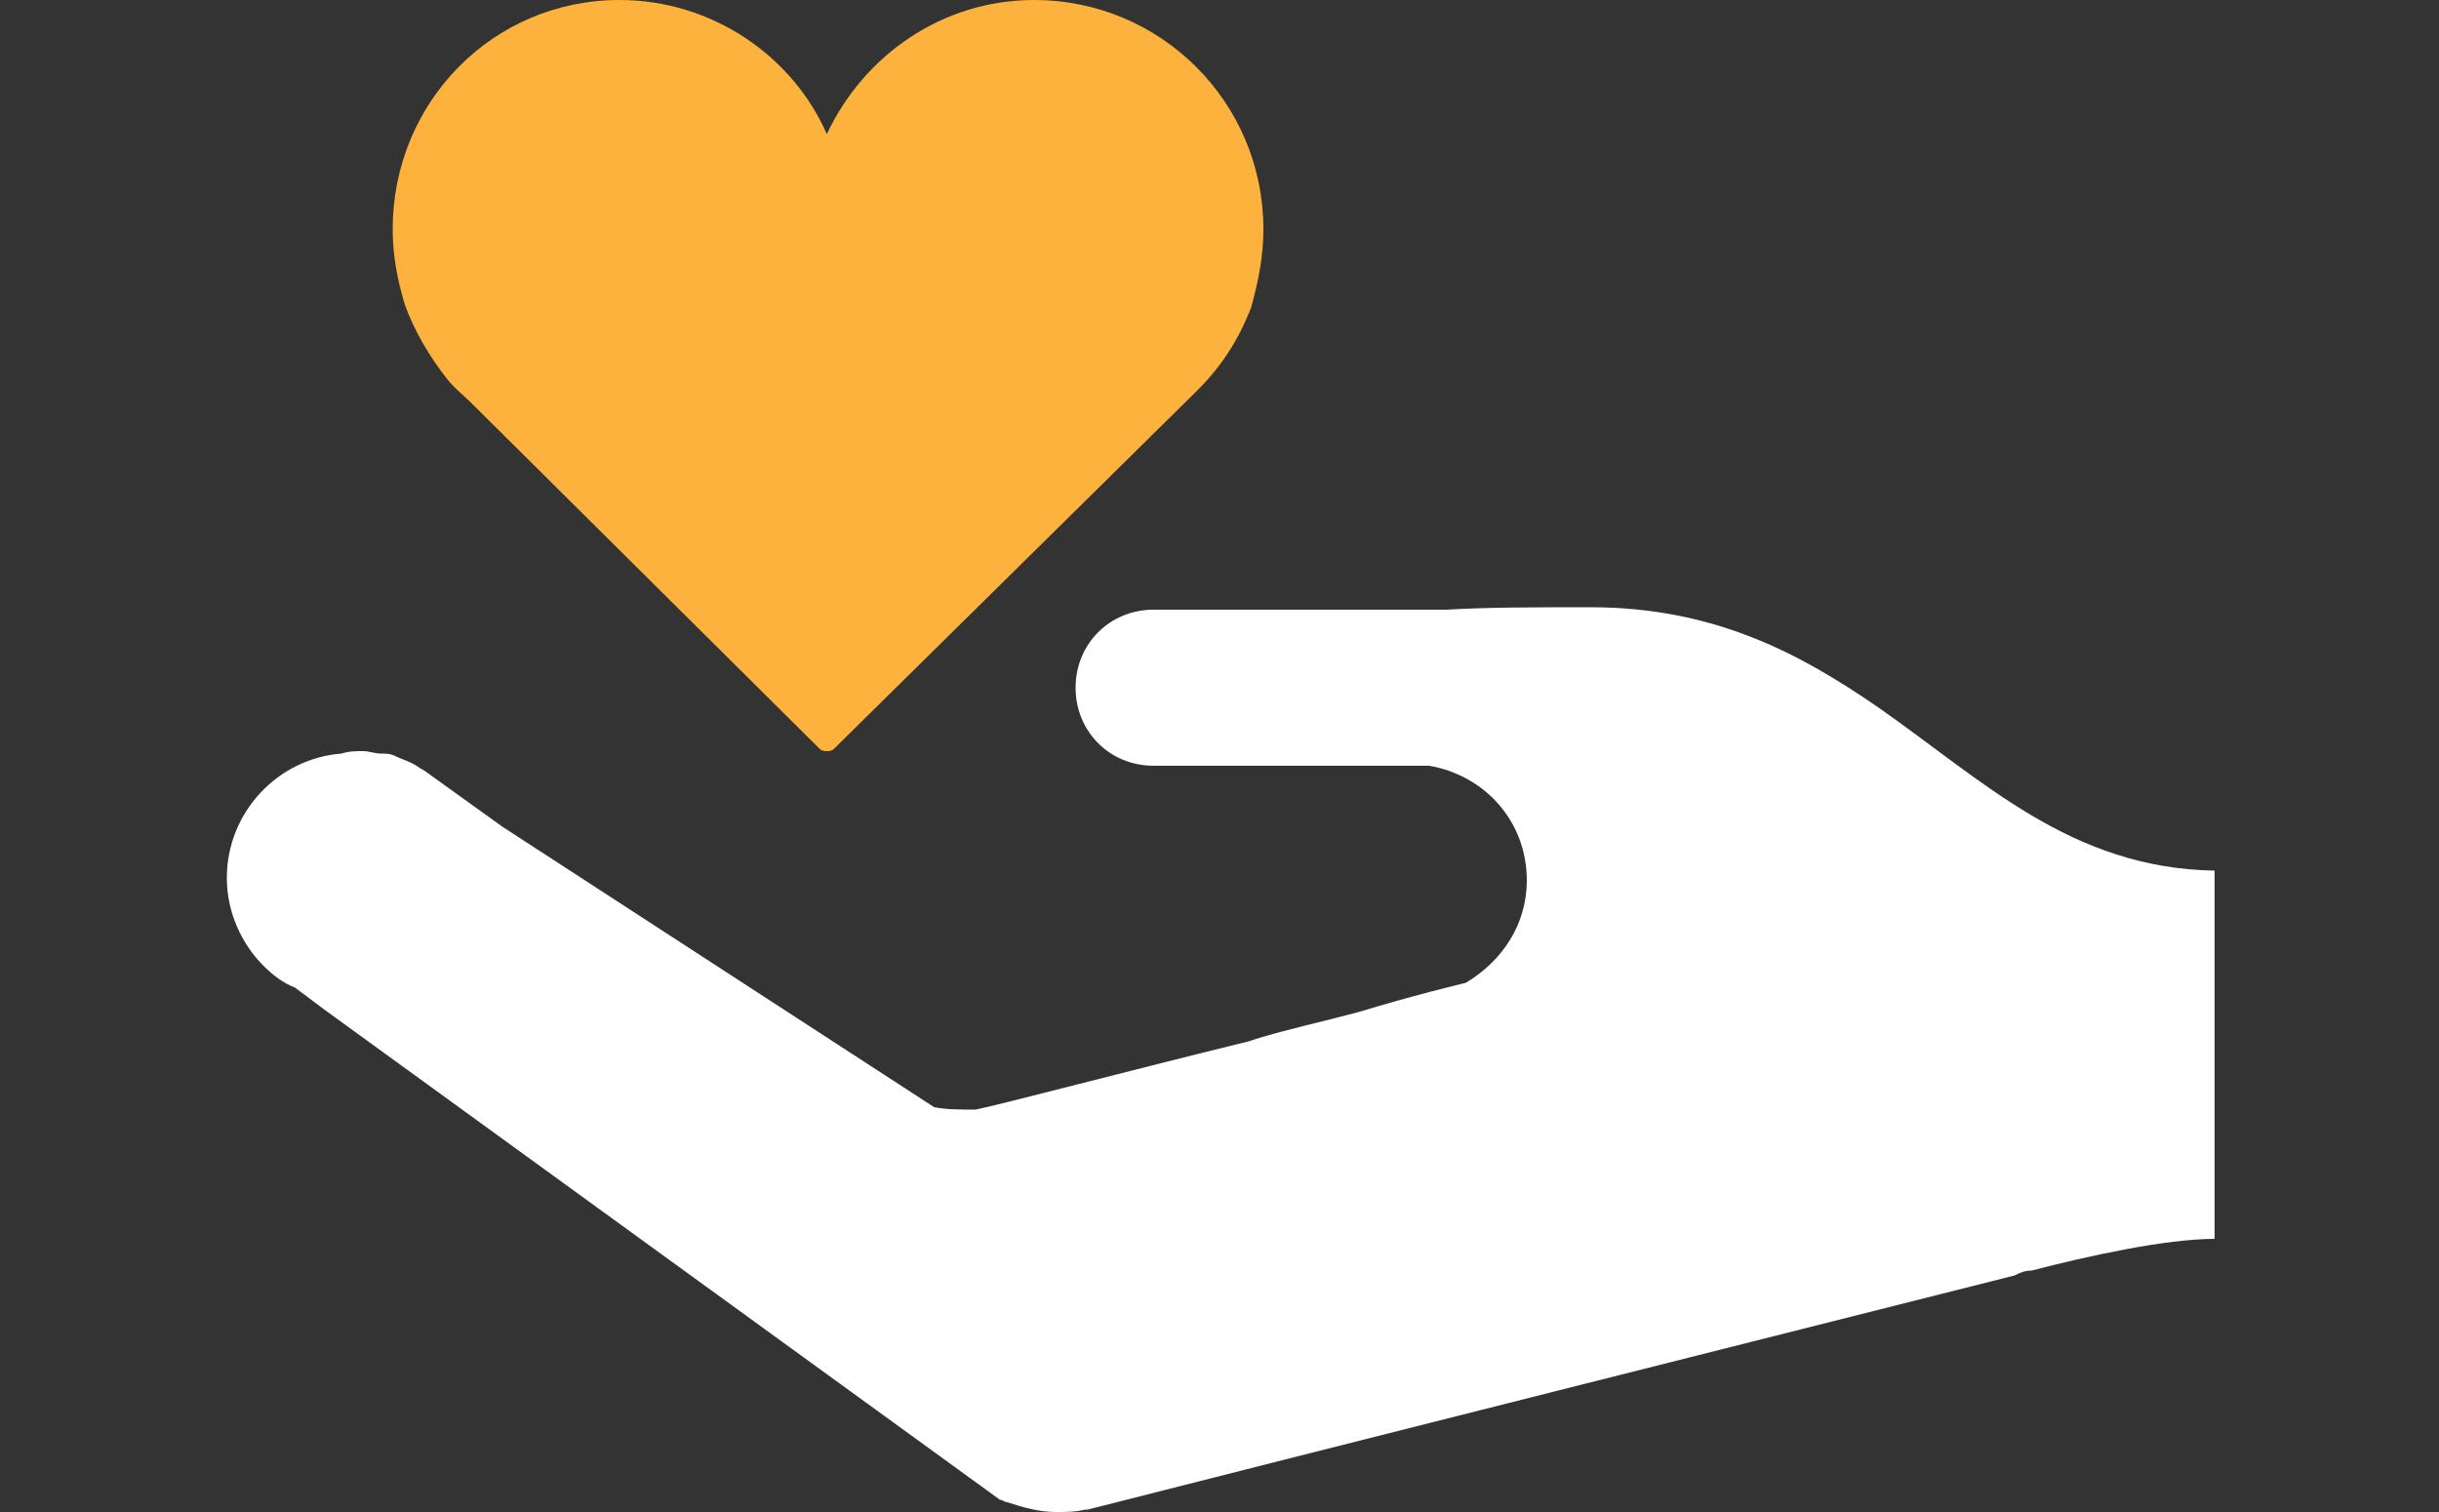 <svg xmlns="http://www.w3.org/2000/svg" xmlns:xlink="http://www.w3.org/1999/xlink" id="Layer_1" x="0" y="0" version="1.1" viewBox="0 0 100 62" xml:space="preserve" style="enable-background:new 0 0 100 62"><rect x="0" y="0" width="100" height="62" fill="#333333" stroke="none"/><style type="text/css">.st0{fill:#fcb23d}.st1{fill:#fff}</style><g><path d="M51.8,9.4c0-5.2-4.2-9.4-9.4-9.4c-3.8,0-7,2.3-8.5,5.5C32.5,2.3,29.2,0,25.4,0c-5.2,0-9.3,4.2-9.3,9.4 c0,1.1,0.2,2.1,0.5,3.1c0.4,1.1,1,2.1,1.7,3c0.3,0.4,0.7,0.7,1,1l14.3,14.2c0.1,0.1,0.2,0.1,0.3,0.1c0.1,0,0.2,0,0.3-0.1L49.1,16 l0,0c1-1,1.7-2.1,2.2-3.4C51.6,11.5,51.8,10.5,51.8,9.4z" class="st0"/><path d="M90.8,35.7L90.8,35.7C84.9,35.6,81.3,32,77,29c-3.2-2.2-6.7-4.1-11.8-4.1c-2.3,0-4.2,0-5.9,0.1h-12 c-1.8,0-3.2,1.4-3.2,3.2c0,1.8,1.4,3.2,3.2,3.2h6.8h4.5c2.3,0.4,4,2.3,4,4.7c0,1.8-1,3.3-2.5,4.2c-0.4,0.1-2.1,0.5-4.4,1.2 c-1.5,0.4-2.9,0.7-4.2,1.1l-0.3,0.1C46.3,43.9,41,45.3,40,45.5c-0.6,0-1.2,0-1.7-0.1L20.6,33.9l-3.2-2.3v0 c-0.2-0.1-0.3-0.2-0.5-0.3c-0.2-0.1-0.5-0.2-0.7-0.3c-0.2-0.1-0.4-0.1-0.6-0.1c-0.2,0-0.5-0.1-0.7-0.1c-0.3,0-0.6,0-0.9,0.1 c-2.6,0.2-4.7,2.4-4.7,5.1c0,1.4,0.6,2.7,1.5,3.6l0,0l0,0c0.4,0.4,0.8,0.7,1.3,0.9l1.2,0.9L41,61.5l0,0c0.1,0,0.2,0.1,0.3,0.1 c0.6,0.2,1.3,0.4,2,0.4c0.4,0,0.8,0,1.2-0.1l0.1,0c9.4-2.4,28.9-7.3,38-9.6c0.2-0.1,0.4-0.2,0.7-0.2c2.3-0.6,5.5-1.3,7.5-1.3v-1.3 h0l0-1.8V36.1L90.8,35.7L90.8,35.7z" class="st1"/></g></svg>